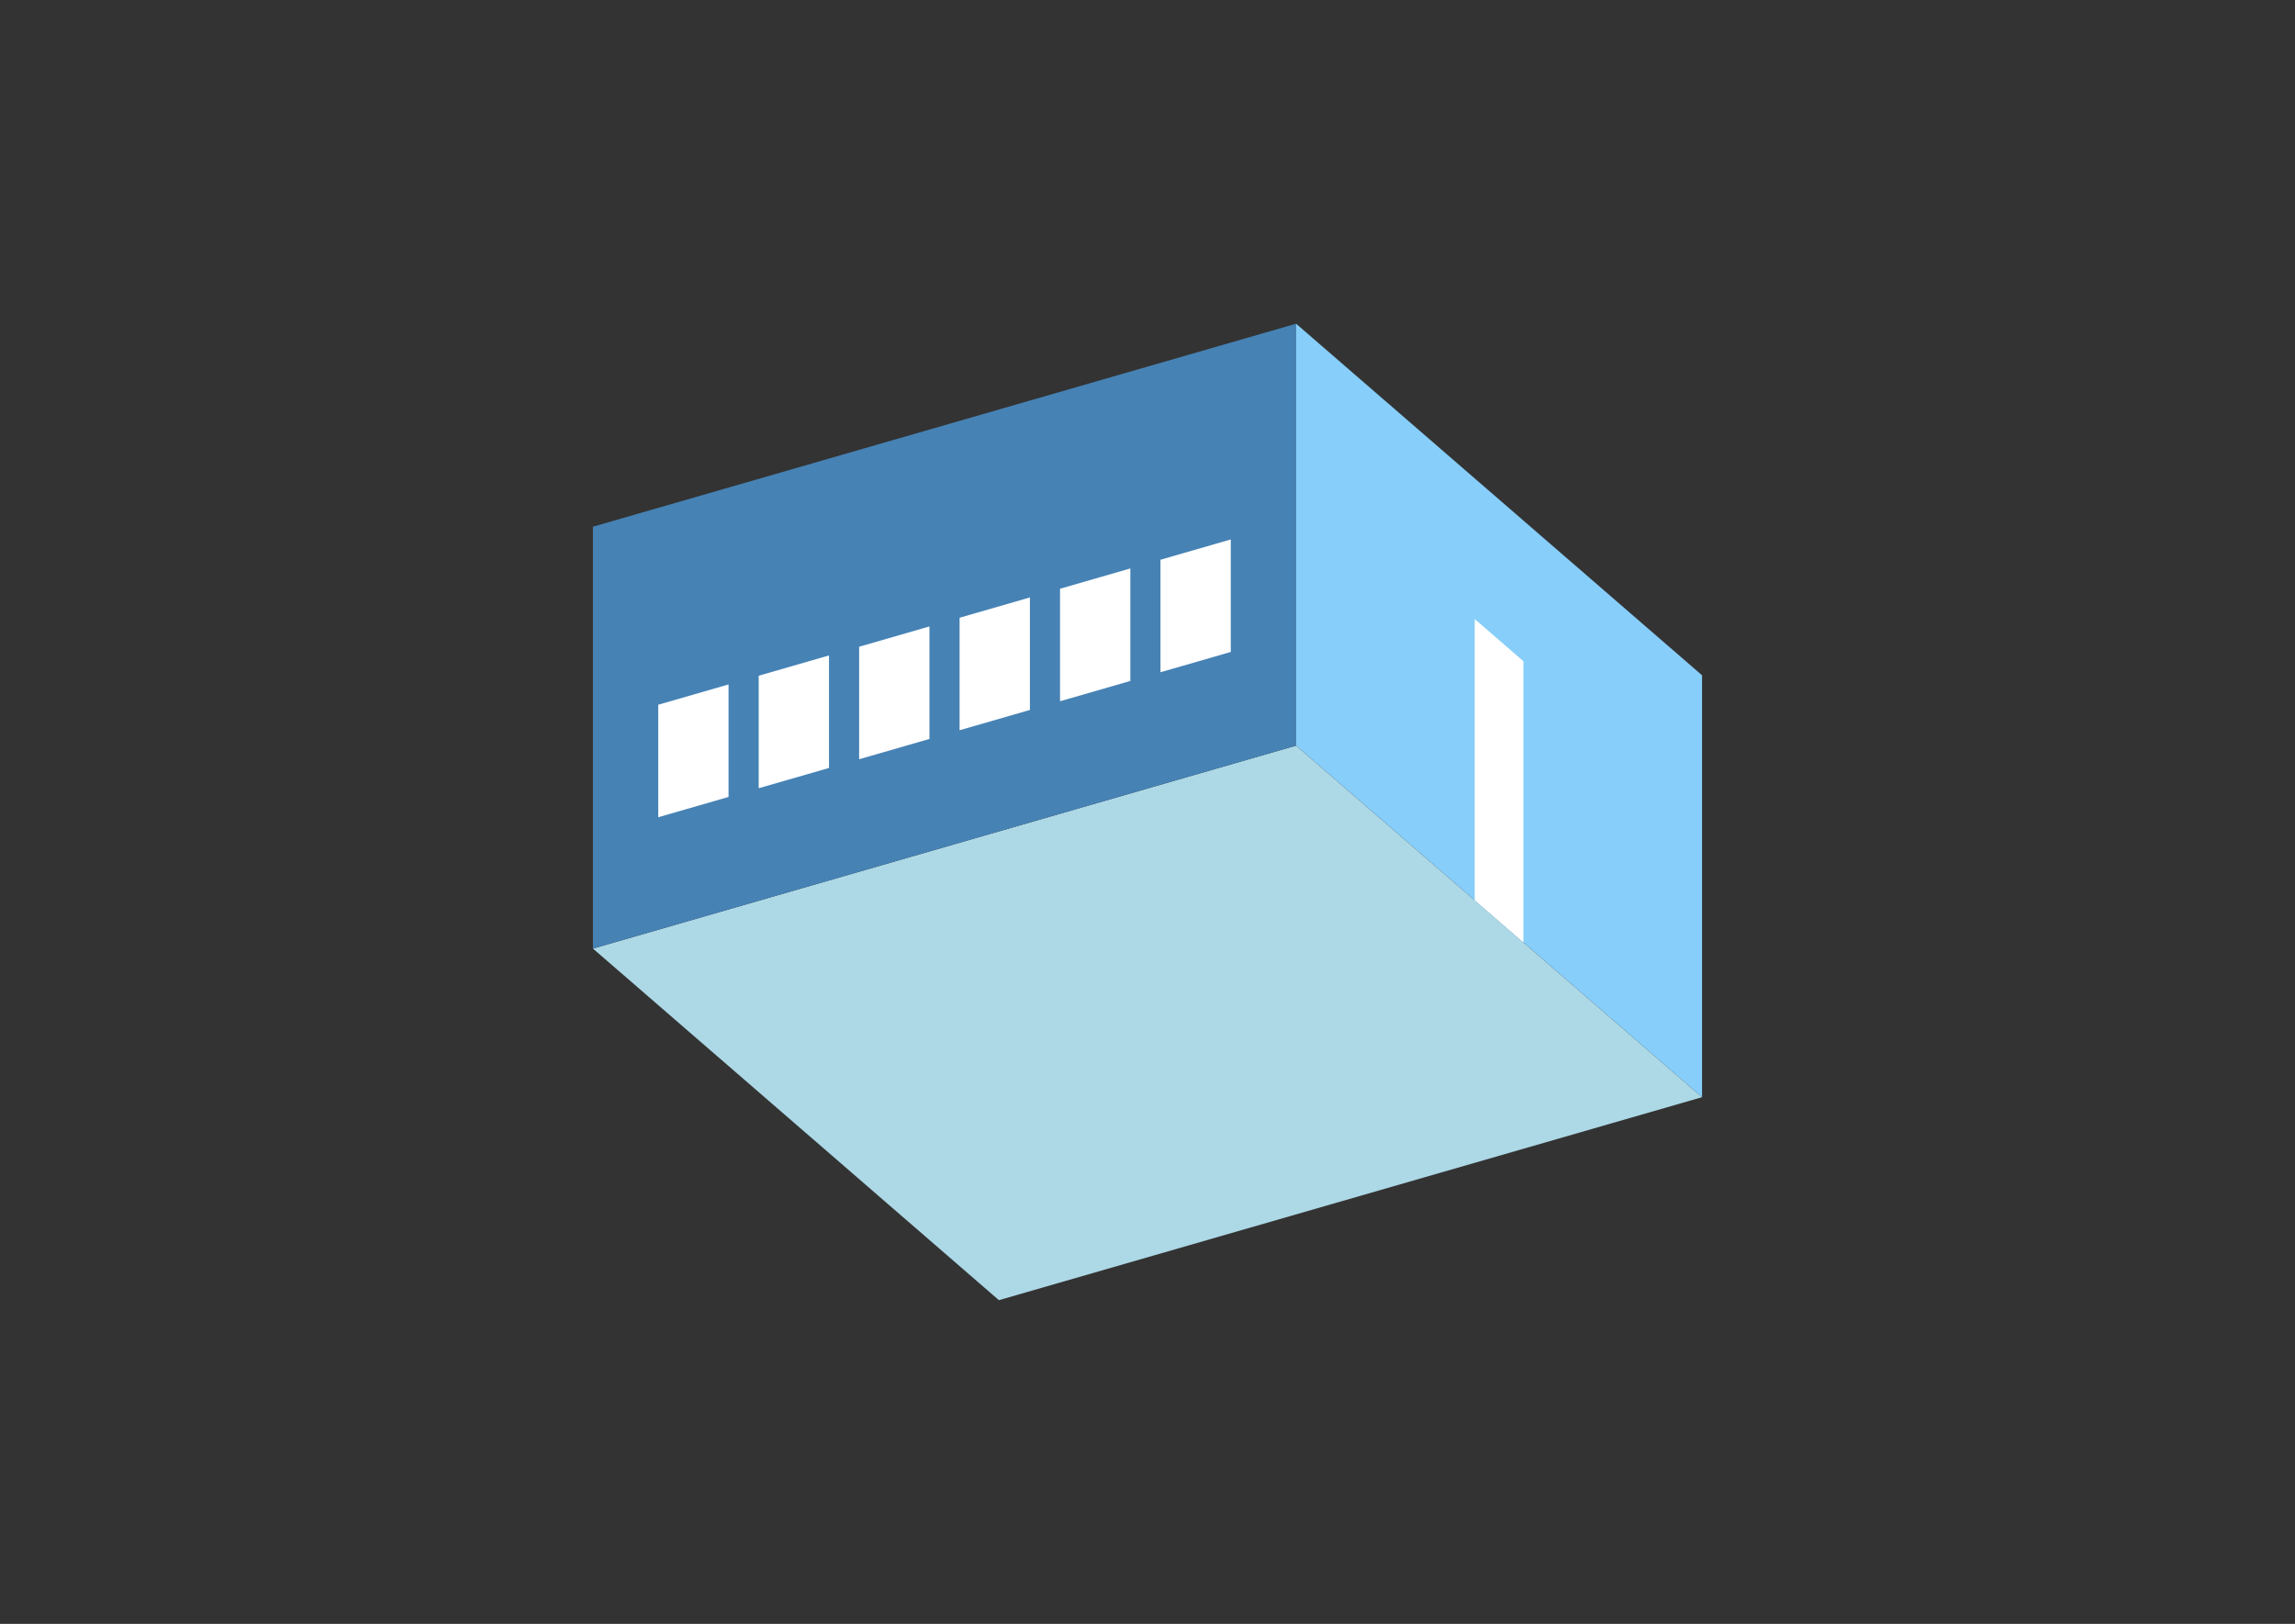 <?xml version="1.0" encoding="UTF-8"?>
<svg
  xmlns="http://www.w3.org/2000/svg"
  width="848"
  height="600"
  style="background-color:white"
>
  <rect width="100%" height="100%" fill="#333333" stroke="none"/>
  <polygon fill="lightblue" points="369.096,480.394 219.096,350.49 478.904,275.49 628.904,405.394" />
  <polygon fill="steelblue" points="219.096,350.49 219.096,194.606 478.904,119.606 478.904,275.49" />
  <polygon fill="lightskyblue" points="628.904,405.394 628.904,249.51 478.904,119.606 478.904,275.49" />
  <polygon fill="white" points="562.904,348.237 562.904,244.313 544.904,228.725 544.904,332.648" />
  <polygon fill="white" points="243.221,301.957 243.221,260.388 269.202,252.888 269.202,294.457" />
  <polygon fill="white" points="280.337,291.243 280.337,249.673 306.317,242.173 306.317,283.743" />
  <polygon fill="white" points="317.452,280.528 317.452,238.959 343.433,231.459 343.433,273.028" />
  <polygon fill="white" points="354.567,269.814 354.567,228.245 380.548,220.745 380.548,262.314" />
  <polygon fill="white" points="391.683,259.1 391.683,217.531 417.663,210.031 417.663,251.6" />
  <polygon fill="white" points="428.798,248.385 428.798,206.816 454.779,199.316 454.779,240.885" />
</svg>
